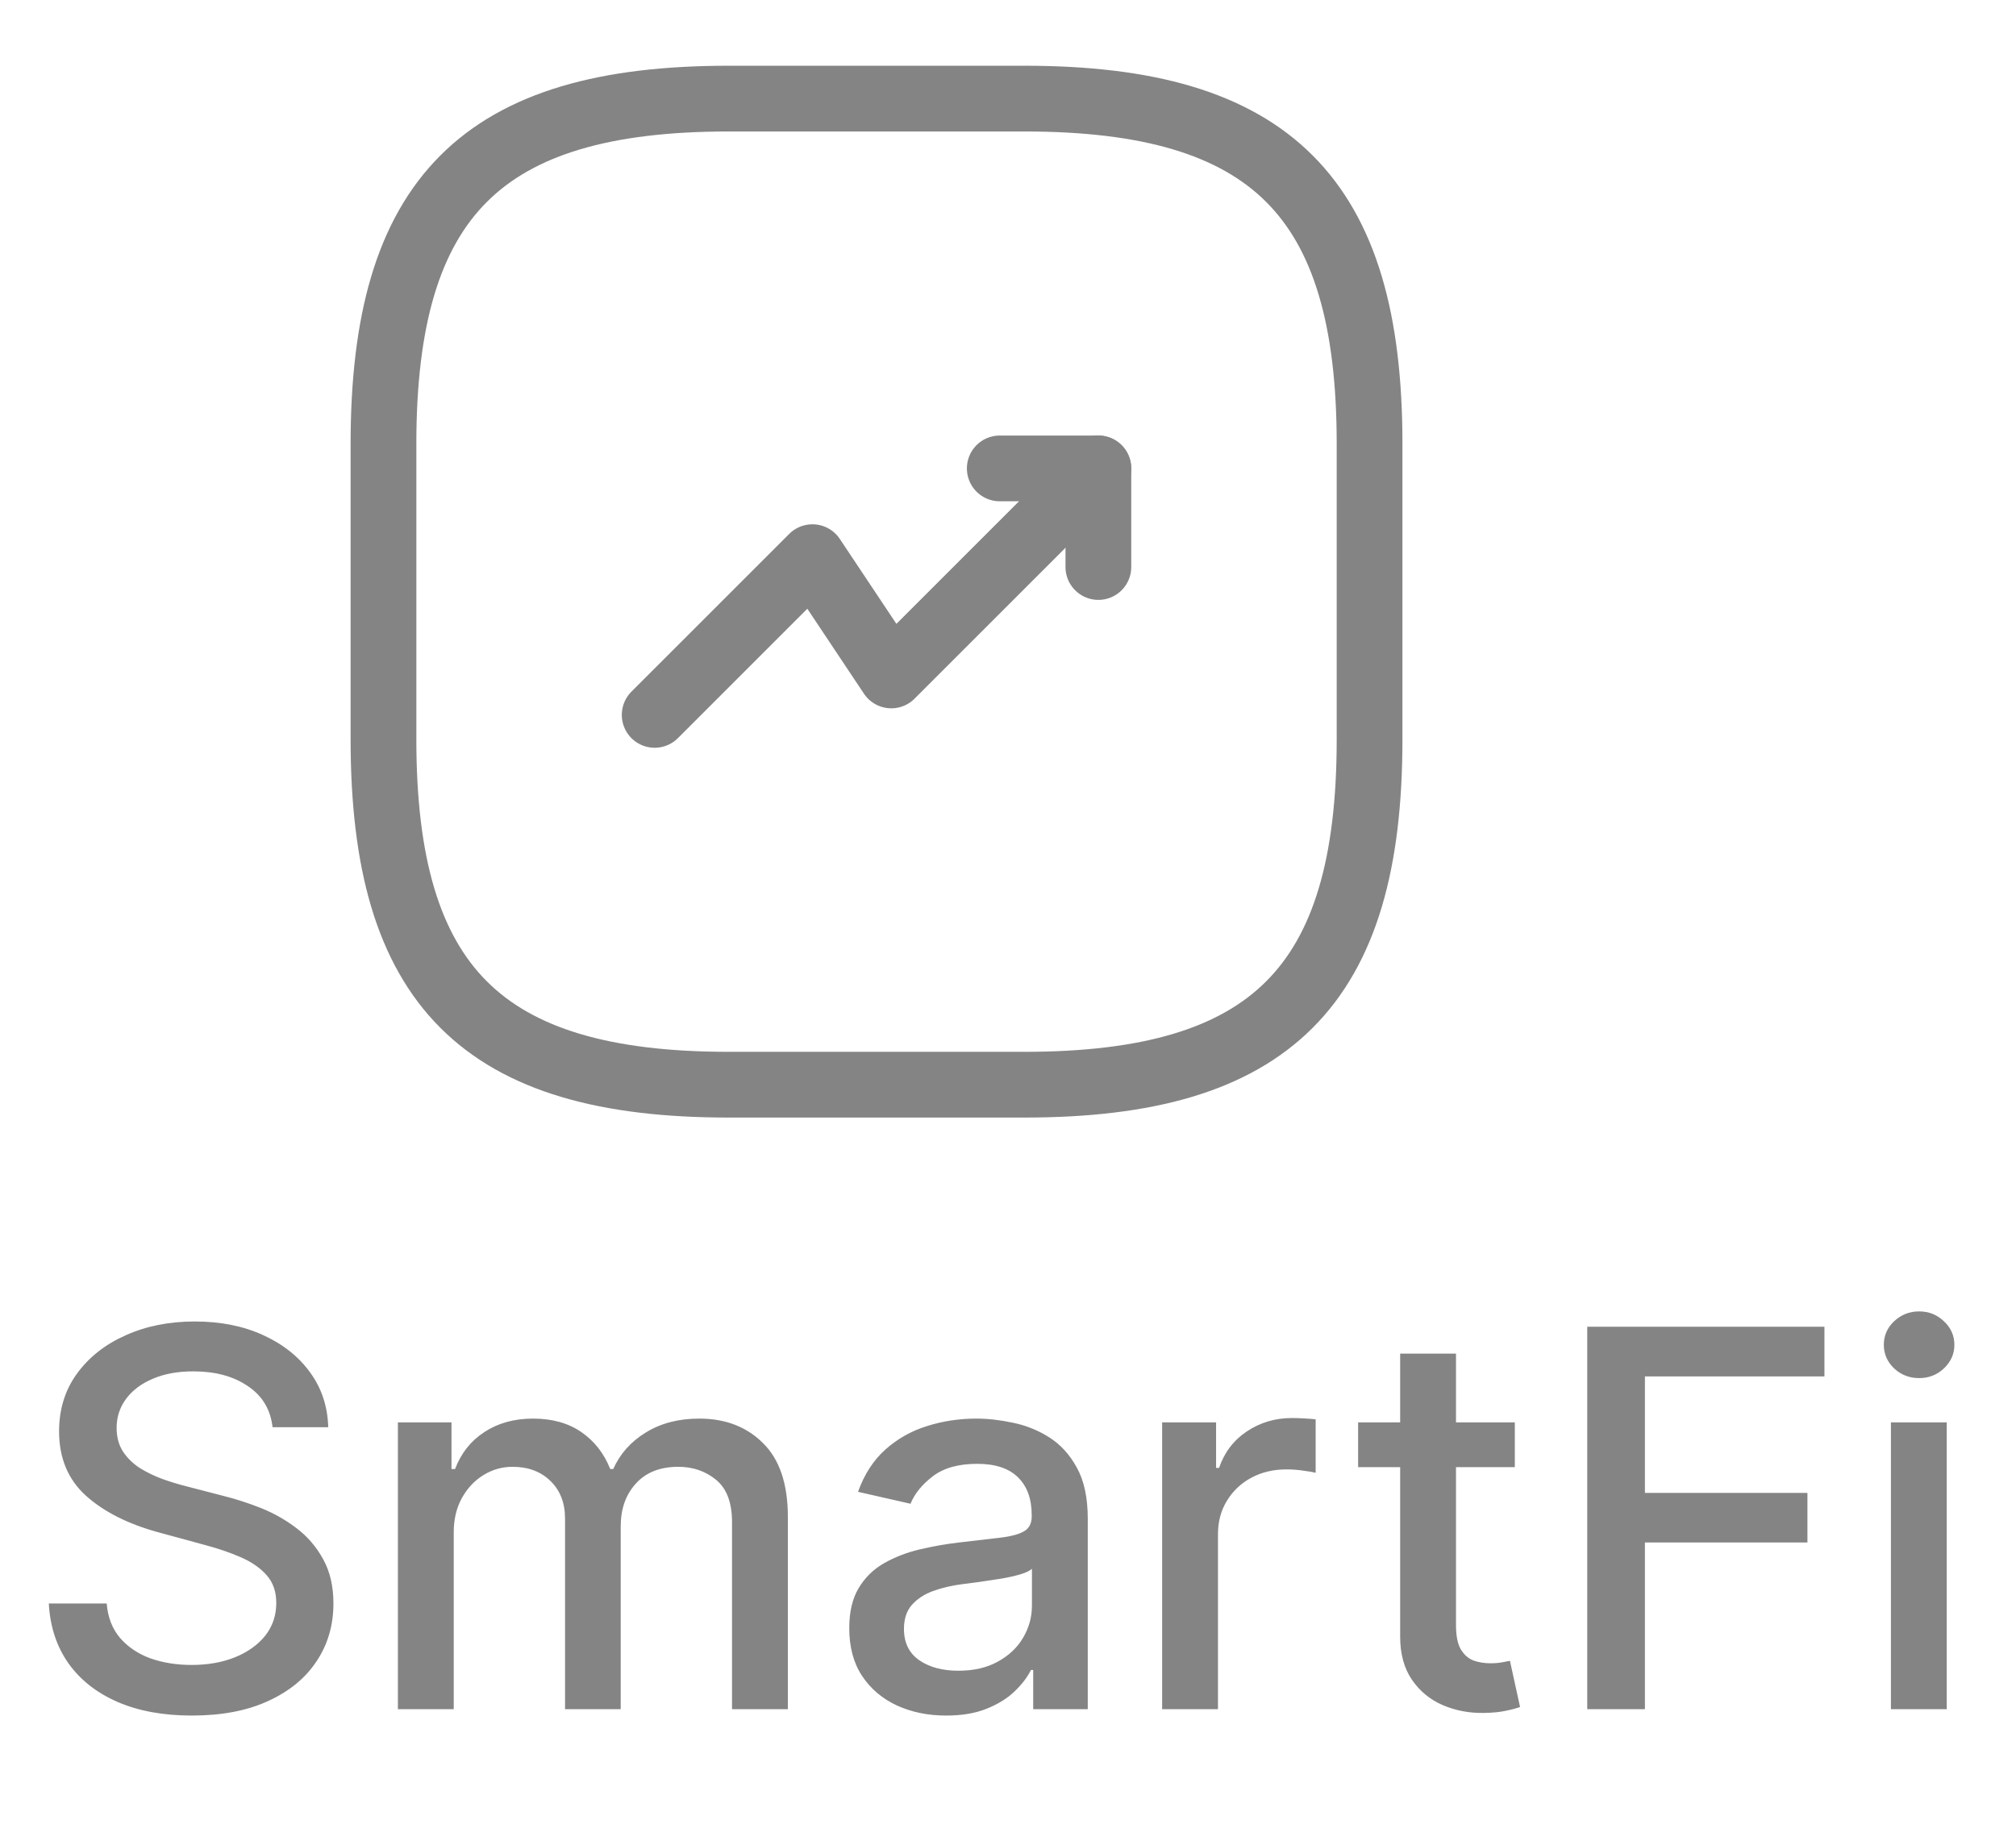 <svg width="46" height="42" viewBox="0 0 46 42" fill="none" xmlns="http://www.w3.org/2000/svg">
<path d="M25.062 10.688L20.337 15.412L18.538 12.713L14.938 16.312" stroke="#848484" stroke-width="1.5" stroke-linecap="round" stroke-linejoin="round"/>
<path d="M22.812 10.688H25.062V12.938" stroke="#848484" stroke-width="1.5" stroke-linecap="round" stroke-linejoin="round"/>
<path d="M16.625 24.75H23.375C29 24.75 31.25 22.5 31.25 16.875V10.125C31.25 4.5 29 2.25 23.375 2.25H16.625C11 2.25 8.75 4.5 8.75 10.125V16.875C8.75 22.5 11 24.75 16.625 24.75Z" stroke="#848484" stroke-width="1.5" stroke-linecap="round" stroke-linejoin="round"/>
<path d="M6.219 32.565C6.173 32.162 5.986 31.849 5.656 31.628C5.327 31.403 4.912 31.291 4.412 31.291C4.054 31.291 3.744 31.348 3.483 31.462C3.222 31.572 3.018 31.726 2.874 31.922C2.732 32.115 2.661 32.335 2.661 32.582C2.661 32.79 2.709 32.969 2.805 33.119C2.905 33.27 3.034 33.396 3.193 33.499C3.355 33.598 3.528 33.682 3.713 33.75C3.898 33.815 4.075 33.869 4.246 33.912L5.098 34.133C5.376 34.202 5.662 34.294 5.955 34.41C6.247 34.527 6.518 34.68 6.768 34.871C7.018 35.061 7.22 35.297 7.374 35.578C7.53 35.859 7.608 36.196 7.608 36.588C7.608 37.082 7.48 37.521 7.224 37.905C6.972 38.288 6.604 38.591 6.121 38.812C5.641 39.034 5.06 39.145 4.378 39.145C3.724 39.145 3.159 39.041 2.682 38.834C2.205 38.626 1.831 38.332 1.561 37.952C1.291 37.568 1.142 37.114 1.114 36.588H2.435C2.46 36.903 2.562 37.166 2.741 37.376C2.923 37.584 3.155 37.739 3.436 37.841C3.72 37.94 4.031 37.99 4.369 37.99C4.741 37.99 5.072 37.932 5.362 37.815C5.655 37.696 5.885 37.531 6.053 37.321C6.22 37.108 6.304 36.859 6.304 36.575C6.304 36.317 6.23 36.105 6.082 35.94C5.938 35.776 5.74 35.639 5.49 35.531C5.243 35.423 4.963 35.328 4.651 35.246L3.619 34.965C2.92 34.774 2.366 34.494 1.957 34.125C1.551 33.756 1.348 33.267 1.348 32.659C1.348 32.156 1.484 31.717 1.757 31.342C2.03 30.967 2.399 30.676 2.865 30.469C3.331 30.259 3.857 30.153 4.442 30.153C5.033 30.153 5.554 30.257 6.006 30.465C6.46 30.672 6.818 30.957 7.08 31.321C7.341 31.682 7.477 32.097 7.489 32.565H6.219ZM9.079 39V32.455H10.302V33.52H10.383C10.52 33.159 10.742 32.878 11.052 32.676C11.362 32.472 11.733 32.369 12.164 32.369C12.602 32.369 12.968 32.472 13.264 32.676C13.562 32.881 13.782 33.162 13.924 33.52H13.992C14.149 33.17 14.397 32.892 14.738 32.685C15.079 32.474 15.485 32.369 15.957 32.369C16.551 32.369 17.035 32.555 17.41 32.928C17.788 33.3 17.977 33.861 17.977 34.611V39H16.703V34.73C16.703 34.287 16.582 33.966 16.341 33.767C16.099 33.568 15.811 33.469 15.476 33.469C15.061 33.469 14.738 33.597 14.508 33.852C14.278 34.105 14.163 34.43 14.163 34.828V39H12.893V34.649C12.893 34.294 12.782 34.008 12.561 33.793C12.339 33.577 12.051 33.469 11.696 33.469C11.454 33.469 11.231 33.533 11.027 33.66C10.825 33.785 10.662 33.96 10.537 34.185C10.414 34.409 10.353 34.669 10.353 34.965V39H9.079ZM21.59 39.145C21.175 39.145 20.8 39.068 20.465 38.915C20.129 38.758 19.864 38.533 19.668 38.237C19.474 37.942 19.378 37.58 19.378 37.151C19.378 36.781 19.449 36.477 19.591 36.239C19.733 36 19.925 35.811 20.166 35.672C20.408 35.533 20.678 35.428 20.976 35.356C21.274 35.285 21.578 35.231 21.888 35.195C22.28 35.149 22.598 35.112 22.842 35.084C23.087 35.053 23.264 35.003 23.375 34.935C23.486 34.867 23.541 34.756 23.541 34.602V34.572C23.541 34.2 23.436 33.912 23.226 33.707C23.018 33.503 22.709 33.401 22.297 33.401C21.868 33.401 21.53 33.496 21.283 33.686C21.038 33.874 20.869 34.082 20.776 34.312L19.578 34.04C19.72 33.642 19.928 33.321 20.2 33.077C20.476 32.83 20.793 32.651 21.151 32.54C21.509 32.426 21.885 32.369 22.28 32.369C22.541 32.369 22.818 32.401 23.111 32.463C23.406 32.523 23.682 32.633 23.938 32.795C24.196 32.957 24.408 33.189 24.572 33.49C24.737 33.788 24.82 34.176 24.82 34.653V39H23.575V38.105H23.524C23.442 38.27 23.318 38.432 23.153 38.591C22.989 38.75 22.777 38.882 22.518 38.987C22.26 39.092 21.95 39.145 21.59 39.145ZM21.866 38.122C22.219 38.122 22.52 38.053 22.77 37.913C23.023 37.774 23.215 37.592 23.345 37.368C23.479 37.141 23.546 36.898 23.546 36.639V35.795C23.5 35.841 23.412 35.883 23.281 35.923C23.153 35.96 23.007 35.993 22.842 36.021C22.678 36.047 22.517 36.071 22.361 36.094C22.204 36.114 22.074 36.131 21.969 36.145C21.722 36.176 21.496 36.229 21.291 36.303C21.09 36.376 20.928 36.483 20.805 36.622C20.686 36.758 20.626 36.94 20.626 37.168C20.626 37.483 20.743 37.722 20.976 37.883C21.209 38.043 21.506 38.122 21.866 38.122ZM26.517 39V32.455H27.748V33.494H27.816C27.936 33.142 28.146 32.865 28.447 32.663C28.751 32.459 29.095 32.356 29.478 32.356C29.558 32.356 29.652 32.359 29.76 32.365C29.87 32.371 29.957 32.378 30.02 32.386V33.605C29.968 33.591 29.878 33.575 29.747 33.558C29.616 33.538 29.485 33.528 29.355 33.528C29.054 33.528 28.785 33.592 28.549 33.72C28.316 33.845 28.132 34.02 27.995 34.244C27.859 34.466 27.791 34.719 27.791 35.003V39H26.517ZM34.564 32.455V33.477H30.989V32.455H34.564ZM31.948 30.886H33.222V37.078C33.222 37.325 33.259 37.511 33.333 37.636C33.407 37.758 33.502 37.842 33.618 37.888C33.738 37.93 33.867 37.952 34.006 37.952C34.108 37.952 34.198 37.945 34.275 37.93C34.351 37.916 34.411 37.905 34.453 37.896L34.684 38.949C34.61 38.977 34.505 39.006 34.368 39.034C34.232 39.065 34.061 39.082 33.857 39.085C33.522 39.091 33.209 39.031 32.919 38.906C32.63 38.781 32.395 38.588 32.216 38.327C32.037 38.065 31.948 37.737 31.948 37.342V30.886ZM36.217 39V30.273H41.629V31.406H37.533V34.065H41.241V35.195H37.533V39H36.217ZM43.146 39V32.455H44.42V39H43.146ZM43.789 31.445C43.568 31.445 43.377 31.371 43.218 31.223C43.062 31.072 42.984 30.893 42.984 30.686C42.984 30.476 43.062 30.297 43.218 30.149C43.377 29.999 43.568 29.923 43.789 29.923C44.011 29.923 44.2 29.999 44.356 30.149C44.515 30.297 44.594 30.476 44.594 30.686C44.594 30.893 44.515 31.072 44.356 31.223C44.2 31.371 44.011 31.445 43.789 31.445Z" fill="#848484"/>
</svg>
